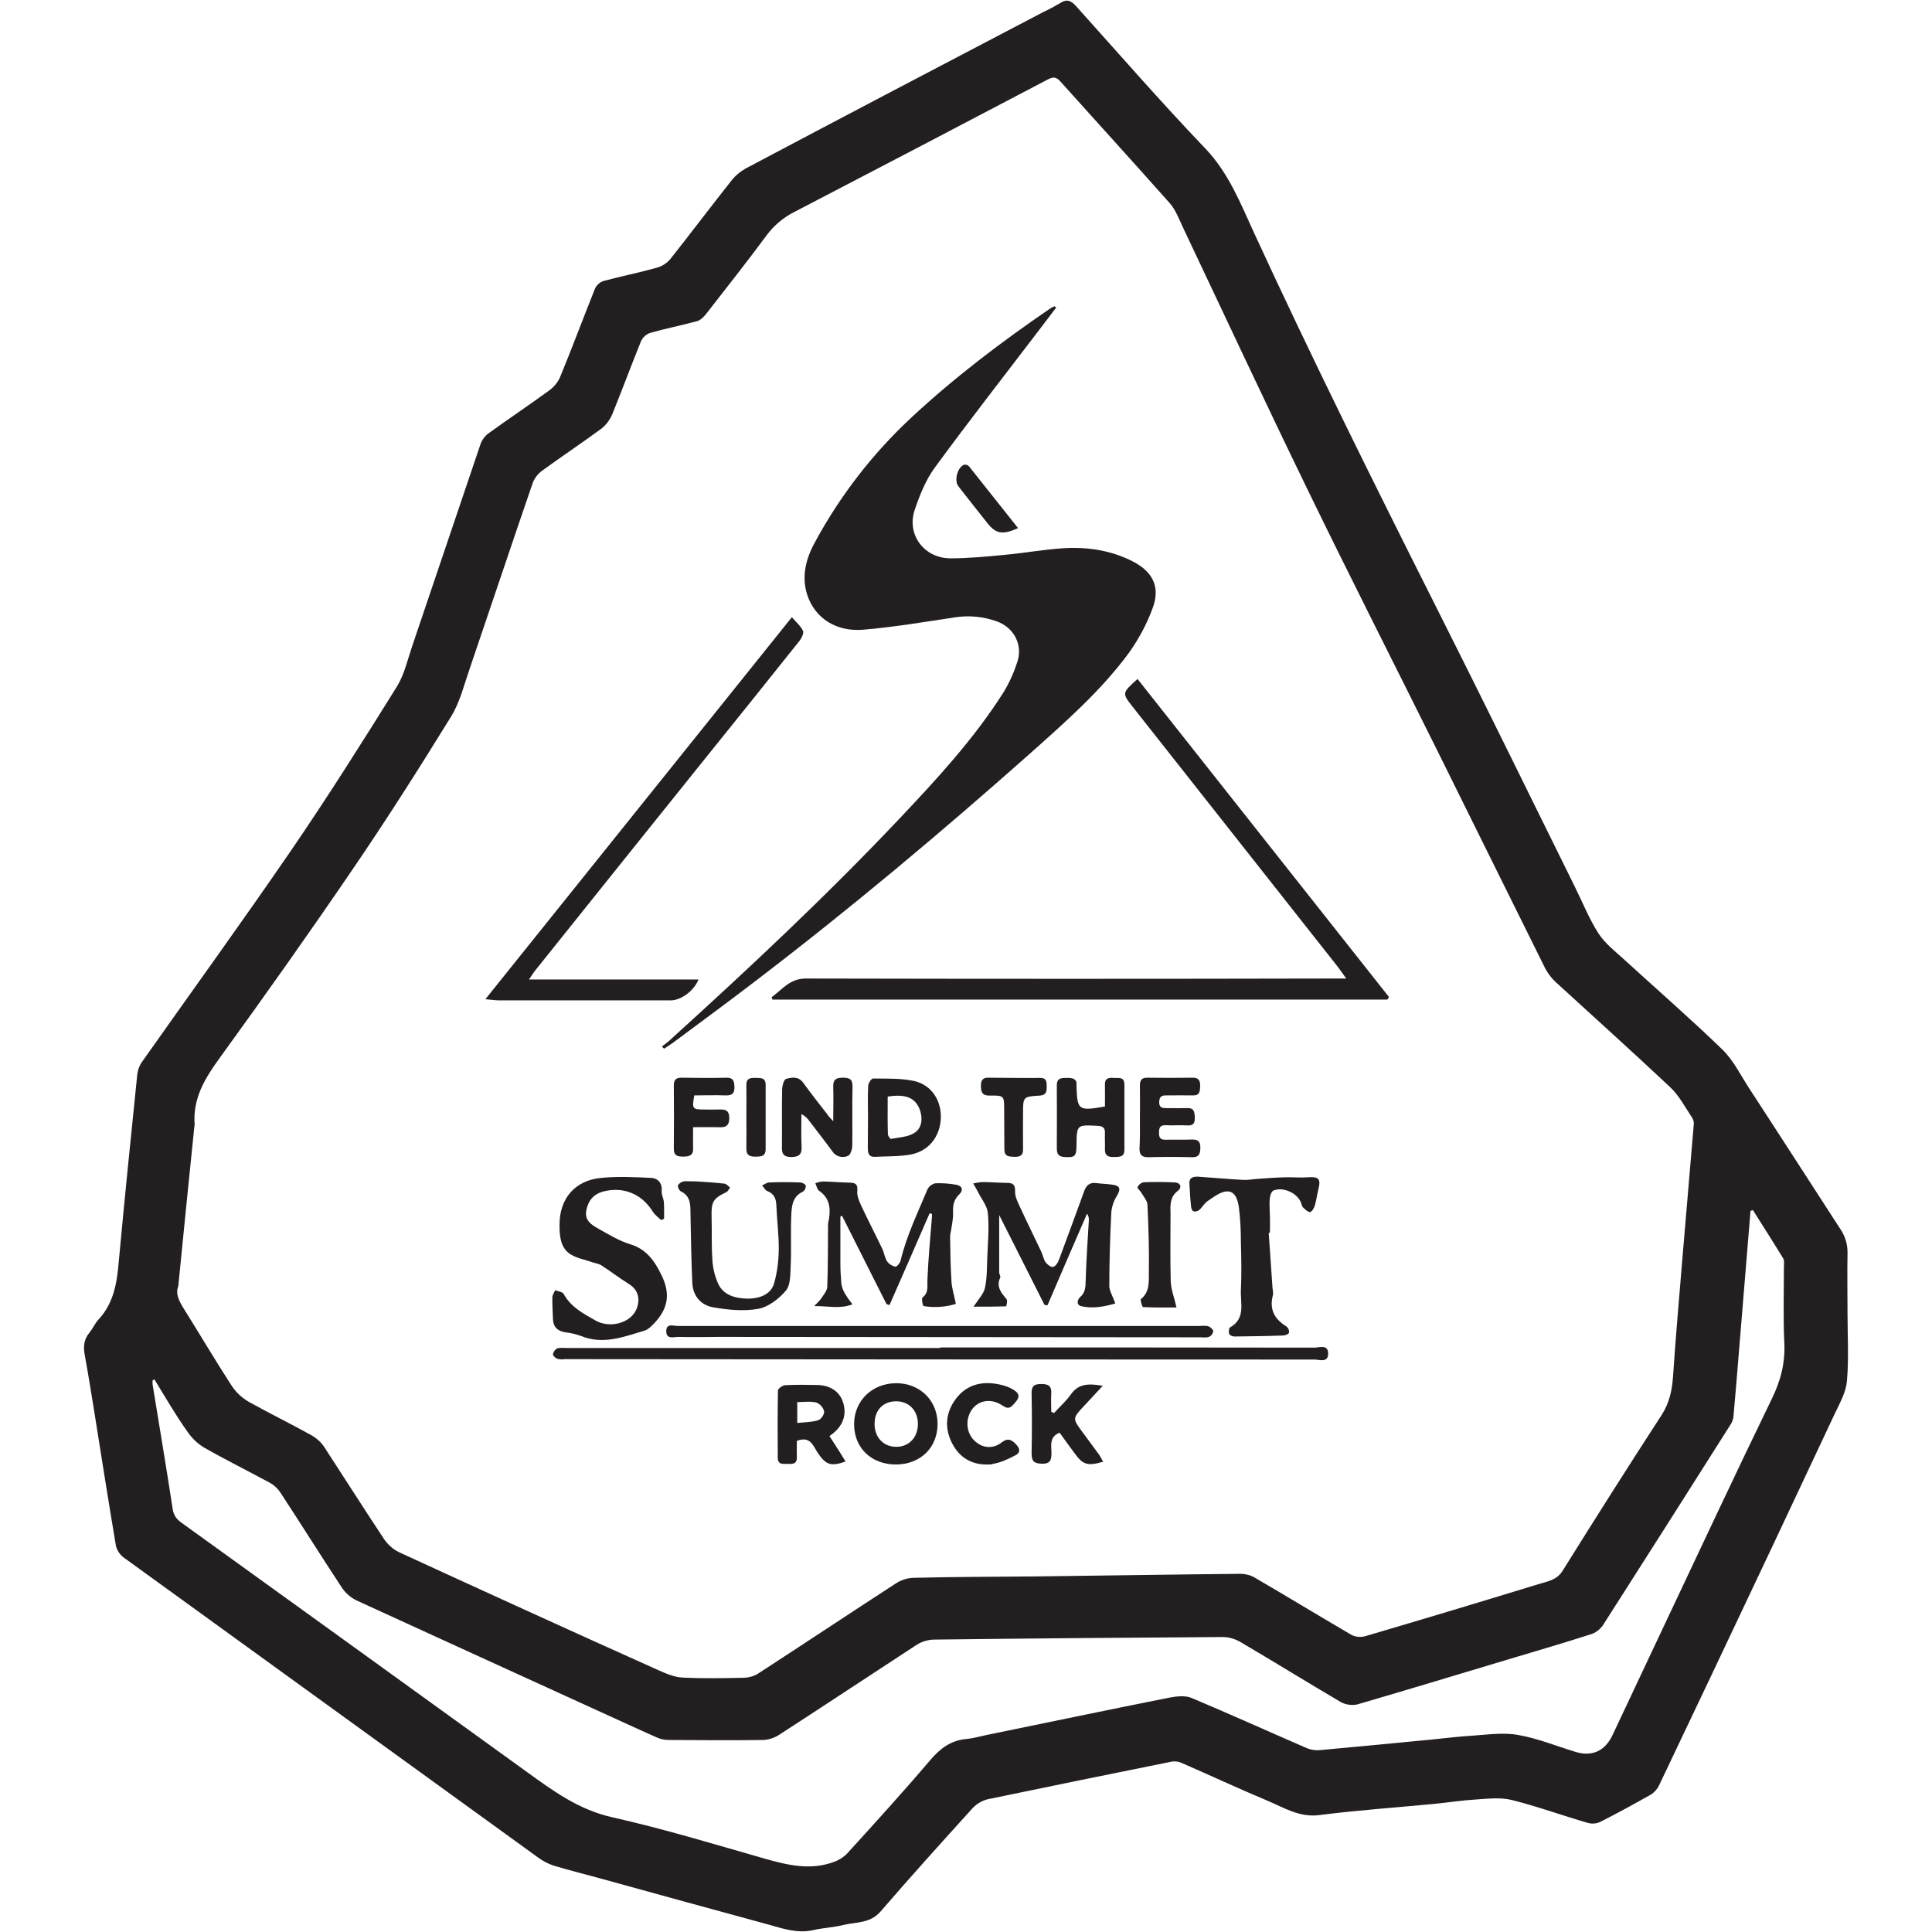 <?xml version="1.0" encoding="utf-8"?>
<!-- Generator: Adobe Illustrator 27.2.0, SVG Export Plug-In . SVG Version: 6.00 Build 0)  -->
<svg version="1.1" id="Layer_1" xmlns="http://www.w3.org/2000/svg" xmlns:xlink="http://www.w3.org/1999/xlink" x="0px" y="0px"
	 viewBox="0 0 972 972" style="enable-background:new 0 0 972 972;" xml:space="preserve">
<style type="text/css">
	.st0{fill:#231F20;}
</style>
<g>
	<path class="st0" d="M929.5,661c0,11.3,0.7,22.6-0.3,33.9c-0.5,5.5-3.5,10.9-6,16.1c-20.4,43.5-40.9,87-61.5,130.4
		c-9,19-18,37.9-27,56.8c-0.9,1.9-2.4,3.6-4.2,4.7c-8.3,4.7-16.7,9.3-25.2,13.6c-2,1-4.3,1.2-6.5,0.6c-12.8-3.7-25.3-8.3-38.2-11.5
		c-5.5-1.4-11.7-0.7-17.6-0.3c-7,0.4-14,1.5-21,2.2c-19.5,1.9-39,3.2-58.4,5.7c-9.9,1.2-17.5-3.7-25.8-7.2
		c-14.6-6.1-28.9-12.8-43.4-19.1c-1.6-0.7-3.3-0.9-5-0.6c-30.8,6.2-61.6,12.5-92.4,18.9c-2.9,0.7-5.4,2.2-7.5,4.3
		c-15.6,17.2-31.3,34.6-46.5,52.2c-5.3,6.1-12.3,5.2-18.8,6.8c-4.9,1.2-9.9,1.4-14.8,2.5c-8.1,1.9-15.5-0.7-23-2.8
		c-27.5-7.5-55-15-82.4-22.6c-8.6-2.4-17.2-4.5-25.8-7.1c-2.8-1-5.4-2.4-7.8-4.2C201,884,131.5,833.8,62.1,783.5
		c-1.9-1.5-3.3-3.6-3.8-5.9c-3.7-22.1-7.2-44.2-10.7-66.3c-1.6-9.7-3.1-19.5-4.9-29.2c-0.8-4.2-0.7-8,2.2-11.5
		c1.8-2.2,2.9-4.9,4.8-6.9c7.7-8.4,9.2-18.7,10.1-29.5c2.9-31.4,6.1-62.7,9.3-94c0.3-2.1,1.1-4.2,2.3-5.9
		c25.1-35.6,50.7-70.9,75.3-106.8c18.4-26.9,35.8-54.5,53-82.1c3.7-6,5.3-13.3,7.6-20.1c11.6-34.1,23-68.2,34.6-102.3
		c0.9-2.1,2.4-4,4.3-5.3c10-7.2,20.3-14.1,30.3-21.4c2.4-1.8,4.4-4.3,5.5-7.1c6-14.6,11.5-29.4,17.4-44.1c0.8-1.7,2.3-3,4.1-3.7
		c8.9-2.4,18-4.2,26.9-6.7c2.6-0.7,5-2.2,6.8-4.3c10.3-13,20.3-26.3,30.6-39.3c2-2.6,4.5-4.7,7.3-6.3C425.1,58.3,475.1,32.1,525,6
		c2.8-1.3,5.6-2.8,8.3-4.4c3.3-2.2,5.5-1.4,8,1.4c21.6,24,42.8,48.4,65.1,71.7c11.8,12.4,17.7,27.6,24.5,42.4
		c29.2,63.4,60.3,126,91.7,188.4c23.5,46.6,46.4,93.5,69.5,140.2c4,8,7.3,16.4,12.1,23.9c3.3,5.1,8.5,9.1,13.1,13.3
		c16.4,15,33.2,29.6,49.2,45.1c5.5,5.3,9.1,12.7,13.3,19.2c15.4,23.6,30.6,47.3,46,71c2.5,3.6,3.8,7.9,3.7,12.3
		C929.3,640.6,929.5,650.8,929.5,661z M89.7,647.1c-1.7,4.2,0.9,8.4,3.7,12.8c7.8,12.5,15.3,25.2,23.3,37.5c2.2,3.3,5.2,6,8.7,8
		c10.4,5.8,21.1,11,31.5,16.8c2.4,1.4,4.5,3.3,6.1,5.6c10.1,15.5,20,31.1,30.2,46.5c1.9,2.8,4.5,5.1,7.5,6.6
		c43.5,20,87.1,39.9,130.8,59.5c3.8,1.7,7.9,3.4,11.9,3.6c10.3,0.5,20.7,0.3,31,0.1c2.5-0.1,4.9-0.8,7-2.1
		c23.1-15,46.1-30.3,69.2-45.3c2.7-1.8,5.9-2.8,9.1-2.9c20.7-0.5,41.4-0.5,62.1-0.7c34.2-0.4,68.4-1,102.6-1.3c2.5,0.1,4.9,0.7,7,2
		c16.2,9.4,32.2,19.2,48.5,28.7c2.1,1.1,4.6,1.3,6.9,0.7C716,814.6,745,805.9,774,797c4.4-1.4,9.2-1.9,12.2-6.8
		c16.4-26.3,33-52.5,49.9-78.5c3.8-6,5.1-12.2,5.6-19c1.3-19.4,3-38.7,4.6-58.1c1.9-22.8,3.9-45.6,5.8-68.4c0.2-1.2,0-2.5-0.6-3.6
		c-3.6-5.3-6.6-11.3-11.2-15.6c-18.9-17.8-38.3-35.2-57.5-52.8c-2.2-2-4-4.4-5.4-7c-17.9-36-35.7-72.1-53.6-108.2
		c-22.1-44.5-44.6-88.7-66.3-133.4c-21.2-43.6-41.7-87.6-62.5-131.5c-1.9-4.1-3.6-8.6-6.5-11.9c-18.2-20.5-36.7-40.8-55-61.2
		c-2-2.3-3.6-2.5-6.4-1c-42.4,22.3-84.9,44.5-127.4,66.6c-5.4,2.7-10.2,6.7-13.8,11.5c-10,13.5-20.4,26.7-30.7,39.9
		c-1.2,1.5-2.9,3.2-4.6,3.6c-7.7,2.1-15.5,3.6-23.2,5.8c-2.1,0.6-3.8,2.1-4.8,4c-5,12.3-9.6,24.8-14.6,37.1
		c-1.2,2.8-3.1,5.3-5.5,7.2c-9.8,7.2-20,14-29.9,21.2c-2.1,1.6-3.7,3.7-4.6,6.1c-10.7,31.1-21.1,62.3-31.7,93.4
		c-2.8,8.1-4.9,16.8-9.3,24c-16.1,26.1-32.6,52.1-49.9,77.4c-21.8,32-44.2,63.6-66.9,94.9c-7.3,10.1-13.2,20-12.3,32.9
		c0,0.6-0.1,1.3-0.2,1.9C95,593.7,92.4,619.8,89.7,647.1L89.7,647.1z M77.7,694l-0.9,0.4c-0.1,0.8-0.1,1.5,0,2.3
		c3.4,20.9,6.9,41.7,10.1,62.6c0.5,3.4,2.2,5.2,4.7,7c57.7,41.6,115.4,83.2,173.1,124.9c13.4,9.7,26.4,19.3,43.4,23.1
		c25.9,5.8,51.4,13.6,77,20.9c11.3,3.2,22.5,5.8,34,1.7c2.7-0.9,5.2-2.4,7.2-4.5c14.1-15.5,28.3-31.1,41.9-47.1
		c5-5.8,10.3-9.7,18-10.4c3.4-0.3,6.7-1.3,10.1-2c30.7-6.3,61.3-12.7,92-18.8c3.7-0.7,8.1-1.2,11.3,0.2
		c19.5,8.2,38.7,16.9,58.1,25.3c2,0.8,4.2,1.1,6.3,0.9c18.7-1.7,37.4-3.5,56.1-5.3c7-0.7,14-1.6,21-2c7.6-0.5,15.4-1.7,22.8-0.3
		c9.8,1.7,19.2,5.6,28.8,8.5c8.2,2.5,14.7-0.4,18.5-8.3c8.7-18.4,17.3-36.8,26-55.2c18-38.1,35.8-76.2,54.2-114.1
		c4.5-9.2,6.8-18.1,6.3-28.3c-0.6-12.7-0.2-25.4-0.2-38.1c0-1.4,0.3-3.1-0.3-4.2c-5-8.2-10.2-16.3-15.3-24.4l-1.2,0.4l-5.6,68.1
		c-1,11.9-1.9,23.7-3,35.6c-0.2,1.4-0.7,2.7-1.5,3.9c-21.4,33.8-42.8,67.5-64.3,101.1c-1.6,2.1-3.7,3.7-6.2,4.4
		c-12.7,4.1-25.4,7.8-38.1,11.6c-26.4,7.9-52.7,15.9-79.1,23.6c-2.8,0.6-5.7,0.2-8.2-1.1c-17-10-33.8-20.4-50.8-30.4
		c-2.7-1.5-5.7-2.4-8.7-2.4c-48.6,0.3-97.2,0.7-145.9,1.3c-3.2,0.2-6.3,1.3-9,3.2c-22.7,14.8-45.3,29.8-68,44.5
		c-2.4,1.6-5.2,2.6-8.2,2.8c-15.8,0.2-31.7,0.1-47.5,0c-1.9,0-3.7-0.3-5.5-1c-8.9-3.9-17.7-8-26.5-12c-41.7-19-83.5-38.1-125.2-57.2
		c-3-1.5-5.6-3.7-7.5-6.6c-10.4-15.8-20.5-31.9-30.9-47.8c-1.4-2.1-3.2-3.7-5.4-4.9c-10.9-5.9-22-11.4-32.7-17.5
		c-3.3-1.9-6.1-4.6-8.3-7.7C88.5,712.2,83.2,703,77.7,694L77.7,694z"/>
	<path class="st0" d="M531.4,154.7l-9.5,12.5c-17.3,22.7-34.8,45.1-51.7,68.2c-4.5,6.2-7.5,13.7-10,21.1c-4.2,12.4,4.7,24.4,18,24.4
		c9.2,0,18.5-0.9,27.7-1.8c9.8-0.9,19.6-2.7,29.4-3.3c12-0.7,23.8,1.1,34.7,6.7c10.2,5.3,13.9,13.1,9.8,23.7
		c-2.9,7.9-6.9,15.3-11.8,22.2c-14.2,19.3-32.2,35-50,50.9c-44.3,39.3-89.7,77.4-136.8,113.4c-13.8,10.6-27.8,20.9-41.8,31.3
		c-1.7,1.3-3.5,2.4-5.3,3.6l-1.1-1.1c1.3-1,2.6-1.9,3.8-3c39.6-35.9,78.6-72.4,115.4-111.3c19-20.1,37.9-40.5,52.8-64.1
		c2.9-4.8,5.2-10,6.9-15.3c2.7-8.5-1.8-17-10.2-20.1c-6.8-2.5-14.1-3.2-21.3-2.1c-15.3,2.3-30.6,4.9-46,6.2
		c-13.6,1.2-24.3-5.7-28.2-17.3c-3.1-9.3-0.8-18.4,3.8-26.7c12.7-23.5,29.1-44.7,48.7-62.9c21.7-20.2,45.4-38.1,69.8-54.8
		c0.7-0.4,1.3-0.7,2-1L531.4,154.7z"/>
	<path class="st0" d="M698,502.9H388.6c-0.1-0.4-0.2-0.8-0.4-1.2c5.3-3.8,9.1-9.4,17.2-9.4c88.3,0.2,176.6,0.2,264.9,0h7
		c-1.8-2.5-2.9-4.1-4.1-5.7c-34.4-43.6-68.7-87.1-103.1-130.7c-5.7-7.2-5.7-7.2,2.2-14.3l126.5,160L698,502.9z"/>
	<path class="st0" d="M266.1,492.8h85.3c-2.2,5.7-8.8,10.5-14,10.5c-28.7,0-57.4,0-86.1,0c-1.9,0-3.8-0.3-7.1-0.6l154.2-192.2
		c2.1,2.5,4.4,4.4,5.6,6.9c0.5,1-0.6,3.5-1.6,4.8c-16.4,20.6-32.9,41.1-49.4,61.6c-28.1,35-56.1,69.9-84.1,104.9
		C268.2,489.6,267.6,490.7,266.1,492.8z"/>
	<path class="st0" d="M473,677.9c62.7,0,125.5,0,188.2,0.1c2.6,0,7-1.8,7,3s-4.4,3-6.9,3c-125.8,0-251.5-0.1-377.3-0.2
		c-1.2,0.2-2.5,0.1-3.7-0.2c-0.9-0.4-2.2-1.6-2.1-2.3c0.2-1.2,1-2.3,2.1-2.9c1.6-0.5,3.4-0.2,5.1-0.2H473V677.9z"/>
	<path class="st0" d="M332.6,613.8c-1.5-1.4-3.3-2.7-4.3-4.4c-5.5-8.8-14.7-12.5-24.6-10c-5,1.3-7.7,4.5-8.7,9.4
		c-1.1,5.2,2.6,7.4,6.1,9.4c5.2,2.9,10.4,6.1,16,7.8c8.3,2.5,12.3,8.6,15.7,15.5c4.6,9.4,3.4,16.9-3.8,24.4c-1.4,1.4-3,3.1-4.9,3.6
		c-10.4,3.1-20.8,7.2-31.9,2.6c-2.5-0.9-5.1-1.5-7.7-1.8c-4-0.6-6.2-2.7-6.3-6.8c-0.1-3.6-0.4-7.2-0.3-10.8c0-1.2,0.9-2.4,1.4-3.6
		c1.5,0.6,3.7,0.8,4.3,1.9c3.6,6.6,9.9,9.9,15.9,13.3c6.9,4,17.2,1.7,20.5-5.2c2.4-5.2,1.2-10.2-3.7-13.2s-9.2-6.4-13.9-9.4
		c-1.2-0.6-2.5-1-3.9-1.3c-3.9-1.4-8.3-2.1-11.7-4.3c-5-3.3-5.3-9.5-5.3-14.7c0-13.5,8-22.4,21-23.6c8.3-0.8,16.8-0.4,25.1,0
		c3.6,0.2,5.7,2.8,5.3,6.9c-0.1,1.7,1,3.6,1.1,5.4c0.2,2.8,0.1,5.5,0.1,8.3L332.6,613.8z"/>
	<path class="st0" d="M561.1,655.8c-5.3,1.5-11,2.7-16.9,1.4c-2.8-0.6-2.4-3.1-0.7-4.7c2.6-2.3,2.6-4.9,2.7-8
		c0.3-10.2,1-20.3,1.6-30.5c0.1-1.2-0.2-2.4-0.9-3.4c-6.7,15.4-13.3,30.7-19.9,46.1l-1.5-0.2l-22.8-45.2c0,10.5,0,19.7,0,28.8
		c0,0.9,0.8,2,0.5,2.7c-2.1,4.6,0.5,7.6,3.2,10.8c0.6,0.7-0.1,3.6-0.2,3.6c-5.3,0.2-10.6,0.2-16.4,0.2c2.4-3.7,5-6.3,5.7-9.3
		c1.1-4.9,1-10.1,1.2-15.2c0.3-7.5,1-15.1,0.3-22.6c-0.3-3.6-3.2-7-4.9-10.5c-0.8-1.5-1.6-2.9-2.5-4.4c1.5-0.3,3.1-0.6,4.7-0.7
		c4.1,0,8.1,0.4,12.2,0.4c3.2,0,4.3,0.9,4.2,4.4c-0.1,2.5,1.3,5.2,2.4,7.6c3.5,7.6,7.2,15.1,10.8,22.7c0.8,1.7,1.1,3.7,2.1,5.2
		c0.9,1.2,2.7,2.6,3.8,2.4s2.4-2,2.9-3.4c4.4-11.7,8.6-23.4,12.9-35.1c1-2.6,2.8-4.1,5.8-3.7s5.9,0.4,8.8,0.9
		c3.6,0.6,3.5,2.5,1.8,5.4c-1.6,2.5-2.6,5.4-2.9,8.4c-0.6,12.4-1,24.8-1,37.3C558.2,649.6,559.9,652.2,561.1,655.8z"/>
	<path class="st0" d="M480.9,656c-5.2,1.6-10.8,2-16.2,1.1c-0.5-0.1-1.2-3.9-0.5-4.4c3.2-2.5,2.2-5.7,2.4-9
		c0.4-9.8,1.3-19.6,2.1-29.4c0.1-1.2,0.2-2.3,0.2-3.5l-1.2-0.4c-6.7,15.4-13.4,30.8-20.2,46.2l-1.5-0.5l-22.4-44.5l-0.8,0.5
		c0,7.7,0,15.5,0,23.2c0,3.6,0.2,7.2,0.5,10.7c0.3,1.8,1,3.5,1.9,5c1.1,1.8,2.3,3.5,3.7,5.2c-6.4,2.5-12.2,0.8-19.3,0.9
		c1.2-1.1,2.3-2.3,3.4-3.6c1.2-1.9,3.1-4,3.2-6c0.4-10.5,0.3-21.1,0.4-31.7c0.1-0.9,0.3-1.8,0.5-2.7c0.8-5.5,0.2-10.5-5-14
		c-1-0.7-1.3-2.5-1.9-3.8c1.2-0.5,2.5-0.8,3.8-0.9c4.5,0.1,9,0.5,13.6,0.6c3,0.1,4,0.9,3.7,4.3c-0.2,2.3,0.9,4.9,1.9,7.1
		c3.4,7.3,7.1,14.4,10.6,21.7c1,2.1,1.3,4.6,2.5,6.5c1,1.4,2.5,2.3,4.2,2.7c0.6,0.1,2.3-1.8,2.6-3.1c3-12.5,8.6-24,13.5-35.8
		c0.8-1.6,2.3-2.7,4-3.1c3.4-0.1,6.9,0.1,10.2,0.7c3.3,0.5,4.1,2.7,1.8,4.9c-2.8,2.7-3.3,5.7-3.1,9.3c0.1,2.9-0.6,5.9-1,8.8
		c-0.2,0.9-0.4,1.8-0.5,2.8c0.1,7.7,0.2,15.4,0.7,23C478.9,648.2,480,651.5,480.9,656z"/>
	<path class="st0" d="M638.3,620.3c0.6,9.2,1.3,18.4,1.9,27.6c0.1,1.2,0.5,2.6,0.2,3.7c-1.9,7.2,0.8,12.1,6.9,15.8
		c0.9,0.8,1.4,1.9,1.2,3.1c-0.3,0.8-2,1.4-3,1.4c-8.1,0.3-16.2,0.4-24.4,0.5c-0.9,0-2.5-0.6-2.7-1.3c-0.3-1-0.2-3,0.5-3.3
		c7.9-4.5,5.1-12.1,5.4-18.6c0.4-8.1,0.2-16.3,0-24.4c0-5.8-0.3-11.6-1-17.3c-0.5-3.5-1.7-8.1-5.8-8.1c-3.3,0-6.7,2.7-9.7,4.7
		c-1.8,1.1-2.9,3.3-4.5,4.7c-0.8,0.6-1.9,0.9-2.9,0.6c-0.7-0.3-1.2-1.7-1.2-2.7c-0.4-3.7-0.6-7.4-0.8-11.2c-0.2-3.2,2.1-3.6,4.4-3.5
		c7.5,0.5,14.9,1.2,22.4,1.6c2.9,0.2,5.8-0.5,8.8-0.6c4.2-0.3,8.4-0.6,12.6-0.7c3.8-0.1,7.6,0.3,11.4,0c5.5-0.4,6.6,0.8,5.3,6
		c-0.7,2.7-1,5.5-1.8,8.2c-0.4,1.3-1.5,3.2-2.4,3.3s-2.5-1.3-3.5-2.3c-0.7-0.7-0.8-2-1.3-3c-2.2-4.6-9.1-7.5-13.7-5.5
		c-1,0.5-1.7,2.7-1.8,4.2c-0.2,2.8,0,5.6,0.1,8.5s0,5.6,0,8.4L638.3,620.3z"/>
	<path class="st0" d="M473,667.1h130.3c1.6,0,3.2-0.3,4.7,0.2c1,0.3,2.4,1.7,2.4,2.5c-0.2,1.2-1,2.3-2.2,2.8
		c-1.2,0.5-2.8,0.2-4.2,0.2l-242.3-0.2c-6.7,0-13.5,0.2-20.2,0c-2.3-0.1-6.2,1.5-6.3-2.7c-0.1-4.5,3.8-2.7,6.1-2.8
		C385.2,667.1,429.1,667.1,473,667.1L473,667.1z"/>
	<path class="st0" d="M352.3,594.5c3.4,0.2,7.8,0.5,12.2,1c1,0.1,1.9,1.3,2.8,2c-0.6,0.8-1.1,1.9-1.9,2.3c-6.6,3.1-7.6,4.9-7.4,12.3
		c0.2,7.2-0.1,14.4,0.4,21.6c0.2,4.2,1.2,8.3,2.9,12.1c2,4.5,6.3,6.7,11.3,7.3c8.5,1.1,15.3-1.5,16.9-7.6c1.5-5.4,2.2-10.9,2.3-16.5
		c0.1-7.5-0.9-14.9-1.2-22.4c-0.1-3.5-1.1-6-4.6-7.4c-1.1-0.4-1.7-1.9-2.6-2.8c1.2-0.5,2.4-1.5,3.6-1.5c5.1-0.2,10.3-0.2,15.5,0
		c1,0,2.7,0.8,2.9,1.6c0.1,1.2-0.5,2.3-1.4,3c-5.3,2.4-5.7,7.3-5.9,11.9c-0.4,8.4,0.1,16.9-0.3,25.3c-0.2,4.3,0,9.7-2.4,12.6
		c-3.5,4.2-8.9,8.3-14,9.2c-7.3,1.3-15.3,0.5-22.7-0.8c-6.1-1.1-10.1-5.7-10.4-12.3c-0.5-11.4-0.7-22.8-0.9-34.2
		c-0.1-4.6,0.4-9.2-4.8-11.8c-0.9-0.4-1.8-2.4-1.5-3.1c0.7-1.1,1.9-1.8,3.2-2C347,594.3,349.6,594.3,352.3,594.5z"/>
	<path class="st0" d="M419.2,564.1c0-6.8,0.2-12.1,0-17.4c-0.1-3.7,1.6-4.5,4.8-4.5s5,0.6,4.9,4.4c-0.2,9.9,0,19.7-0.1,29.6
		c0,1.9-0.9,4.8-2.1,5.3c-2.8,1.3-6.2,0.4-7.9-2.2c-3.8-5.2-7.7-10.2-11.6-15.3c-1-1.5-2.4-2.7-4-3.5c0,5.5-0.2,11,0.1,16.5
		c0.2,4-1.6,5.1-5.3,5.1c-3.5,0-4.7-1.4-4.6-4.8c0.1-9.7-0.1-19.4,0.1-29.1c0-1.9,0.9-5.1,2-5.4c2.8-0.8,6.1-1.4,8.5,1.8
		c3.9,5.4,8.1,10.7,12.2,16C416.7,561.5,417.5,562.2,419.2,564.1z"/>
	<path class="st0" d="M436.7,561.7c0-5.2-0.2-10.3,0.1-15.5c0.1-1.3,1.6-3.6,2.4-3.6c7,0.1,14.2-0.2,20.9,1.3
		c8.9,2.1,13.8,10.3,13.2,19.3s-6.3,16.1-15.4,17.7c-5.8,1-11.8,0.8-17.7,1.1c-3,0.2-3.6-1.8-3.6-4.3
		C436.7,572.3,436.6,567,436.7,561.7z M446.6,551.7c0,6.4-0.1,12.6,0.1,18.9c0,0.8,1.1,2.4,1.5,2.4c4-0.8,8.5-0.9,11.8-3
		c3.6-2.2,4.3-6.7,3-11C460.9,552.5,456.1,550.2,446.6,551.7L446.6,551.7z"/>
	<path class="st0" d="M450.8,736.8c-12.4,0-21.1-8.3-21.1-20.3c0-11.7,9-20.5,21-20.6s21,8.6,21,20.5S463.1,736.7,450.8,736.8z
		 M440,716.4c0,6.8,4.5,11.5,10.9,11.5s10.9-4.7,10.9-11.5s-4.5-11.4-10.9-11.4C444.2,705,440,709.5,440,716.4z"/>
	<path class="st0" d="M417.3,722.5c1.5,2.3,2.9,4.4,4.2,6.5s2.6,4.1,3.9,6.3c-7.4,2.6-9.9,1.7-14-4.4c-2.3-3.4-3.6-8.6-10.5-6
		c0,2.4-0.1,5.2,0,7.9c0.2,3-1.2,3.9-4,3.7c-2.3-0.2-5.6,0.9-5.6-3.1c-0.1-11.3-0.1-22.5,0.1-33.8c0-1,2.4-2.7,3.7-2.7
		c5.3-0.3,10.6-0.2,16-0.1c6.5,0.1,11.1,3.2,12.9,8.3c2.1,6,0.5,11.6-4.7,15.9L417.3,722.5z M401.1,715.9c4-0.4,7.5-0.4,10.6-1.4
		c1.4-0.4,3.2-3.1,2.9-4.5c-0.5-2-2-3.6-3.9-4.4c-3-0.7-6.4-0.2-9.6-0.2L401.1,715.9z"/>
	<path class="st0" d="M555.9,556.7c0-3.8,0.1-7.4,0-11c-0.1-3.2,1.8-3.6,4.3-3.4s5.4-0.8,5.5,3.3c0,11,0,22,0,32.9
		c0,3.8-2.7,3.5-5.3,3.6c-2.7,0.1-4.6-0.6-4.5-3.9c0.1-2.7-0.1-5.3,0-8c0.2-2.9-1.2-3.7-3.9-3.8c-10.3-0.5-10.3-0.6-10.4,10.1
		c-0.1,5.3-0.8,5.9-6,5.6c-2.8-0.1-3.9-1.4-3.9-4.1c0-10.7,0.1-21.3,0-32c0-3.8,2.5-3.7,5.1-3.7s5.2,0.2,4.8,3.9c0,0.2,0,0.3,0,0.5
		C542,558.6,542.6,559,555.9,556.7z"/>
	<path class="st0" d="M573.5,562c0-5.2,0.1-10.3,0-15.5c-0.1-2.9,0.7-4.4,3.9-4.3c7.5,0.1,15,0.1,22.5,0c3.2-0.1,4,1.5,3.9,4.4
		s-0.4,4.6-3.8,4.5c-4.4-0.1-8.8,0-13.1,0c-2.5-0.1-3.7,0.7-3.7,3.5s1.7,2.9,3.7,2.9c3.5,0,6.9,0.1,10.3,0c3.7-0.2,3.8,2.1,3.9,4.9
		s-0.9,4-3.8,3.8c-3.6-0.2-7.2,0.1-10.8-0.1c-2.9-0.1-3.4,1.3-3.4,3.8s0.7,3.5,3.2,3.5c4.4-0.1,8.8,0.1,13.2-0.1
		c3.2-0.1,4.5,0.9,4.4,4.3c-0.1,3-0.7,4.7-4.2,4.6c-7.4-0.2-14.7-0.2-22.1,0c-3.3,0-4.4-1.4-4.3-4.5
		C573.6,572.4,573.5,567.2,573.5,562z"/>
	<path class="st0" d="M530.3,710.9c2.8-3.1,6-5.9,8.4-9.3c3.9-5.6,9.1-5.6,16.1-4.4c-3.4,3.7-6.3,6.8-9.2,9.9
		c-6.1,6.5-6.1,6.5-1,13.4c2.7,3.7,5.4,7.3,8.1,11c0.9,1.2,1.5,2.5,2.3,3.9c-7.9,2.3-10.2,1.5-14.4-4.3c-2.5-3.4-5-6.8-7.5-10.3
		c-5.2,2-4.2,6.3-4.1,10c0,3.4-0.3,5.7-4.8,5.6c-3.9-0.1-5.2-1.2-5.2-5.2c0.2-10,0.2-20,0-30.1c-0.1-3.8,1.3-4.8,4.9-4.8
		s5.2,1,5,4.8c-0.2,3,0,6.1,0,9.2L530.3,710.9z"/>
	<path class="st0" d="M591.9,657.8c-5.3,0-11,0.1-16.8-0.2c-0.5,0-1.5-3.6-1.1-4c4.7-3.8,3.9-9.2,4-13.9c0.2-11.2-0.2-22.4-0.7-33.6
		c-0.1-2-1.9-4-3-5.9c-0.6-1.1-2.3-2.4-2-3c0.6-1.2,1.7-2.1,3.1-2.4c5.3-0.2,10.6-0.2,15.8,0.1c2.9,0.2,3.5,2.6,1.4,4.2
		c-4.2,3.2-3.8,7.5-3.7,11.8c0,11.2-0.2,22.5,0.1,33.7C589.1,648.6,590.7,652.5,591.9,657.8z"/>
	<path class="st0" d="M497.4,736.8c-8.3,0.3-14.6-3.3-18.4-10.7c-3.9-7.6-3.3-15.3,1.8-22.2s12.5-9.1,20.8-7.6c2.3,0.4,4.6,1,6.7,2
		c5.2,2.7,5.3,4.5,1.2,8.7c-2.2,2.3-3.7,1-5.7-0.2c-5.6-3.5-12-2.2-15.2,2.9c-3.4,5.5-2.1,12.8,3.1,16.3c3.7,2.8,8.7,2.6,12.2-0.3
		c3.3-2.5,5.2-1.3,7.5,1.2c2.1,2.3,1.7,4.2-0.6,5.3c-4.2,2.1-6.5,3.4-11.7,4.4C498.6,736.8,498,736.8,497.4,736.8z"/>
	<path class="st0" d="M349.3,551.1c-1.2,6.8-1,7.1,5.1,7.1c2.4,0,4.7,0.1,7.1,0c3-0.1,5.4,0,5.4,4.3s-2.3,4.8-5.6,4.6
		c-4-0.1-8.1,0-12.6,0c0,4-0.1,7.3,0,10.5c0.2,3.8-2,4.3-5.1,4.3s-4.7-0.7-4.6-4.2c0.1-10.5,0.1-21,0-31.5c0-3.2,1.3-4.1,4.2-4
		c7.4,0.1,14.7,0.2,22.1,0c3.5-0.1,4.1,1.5,4.2,4.6c0.1,3.3-1.2,4.4-4.4,4.3C359.8,550.9,354.5,551.1,349.3,551.1z"/>
	<path class="st0" d="M509.9,542.3c4.4,0,8.8,0.1,13.2,0c3.6-0.1,3.5,2.2,3.5,4.7s-0.5,4-3.5,4.2c-8.4,0.5-8.4,0.6-8.4,9
		c0,6-0.1,11.9,0,17.9c0.1,3.2-1.5,4-4.4,3.9c-2.7-0.1-5-0.1-5-3.8c0-6.6-0.1-13.2-0.1-19.8c0-7.1,0-7.3-7-7.2
		c-3.9,0.1-4.7-1.5-4.7-5c0-3.2,1.4-4.2,4.3-4L509.9,542.3L509.9,542.3z"/>
	<path class="st0" d="M375.5,561.9c0-5.3,0.1-10.6,0-15.9c-0.1-3.4,1.8-3.8,4.5-3.7c2.5,0.1,5.2-0.4,5.2,3.5c0,10.8,0,21.6,0,32.3
		c0,3.7-2.3,3.8-5,3.8c-3,0.1-4.8-0.7-4.7-4.1C375.6,572.6,375.5,567.2,375.5,561.9z"/>
	<path class="st0" d="M512.2,265.7c-7.8,3.5-11.2,2.9-15.5-2.6c-4.9-6.1-9.7-12.3-14.5-18.4c-2.3-2.9-0.5-9.7,2.9-10.9
		c0.9-0.1,1.8,0.1,2.4,0.8C495.6,244.8,503.8,255.1,512.2,265.7z"/>
</g>
</svg>
